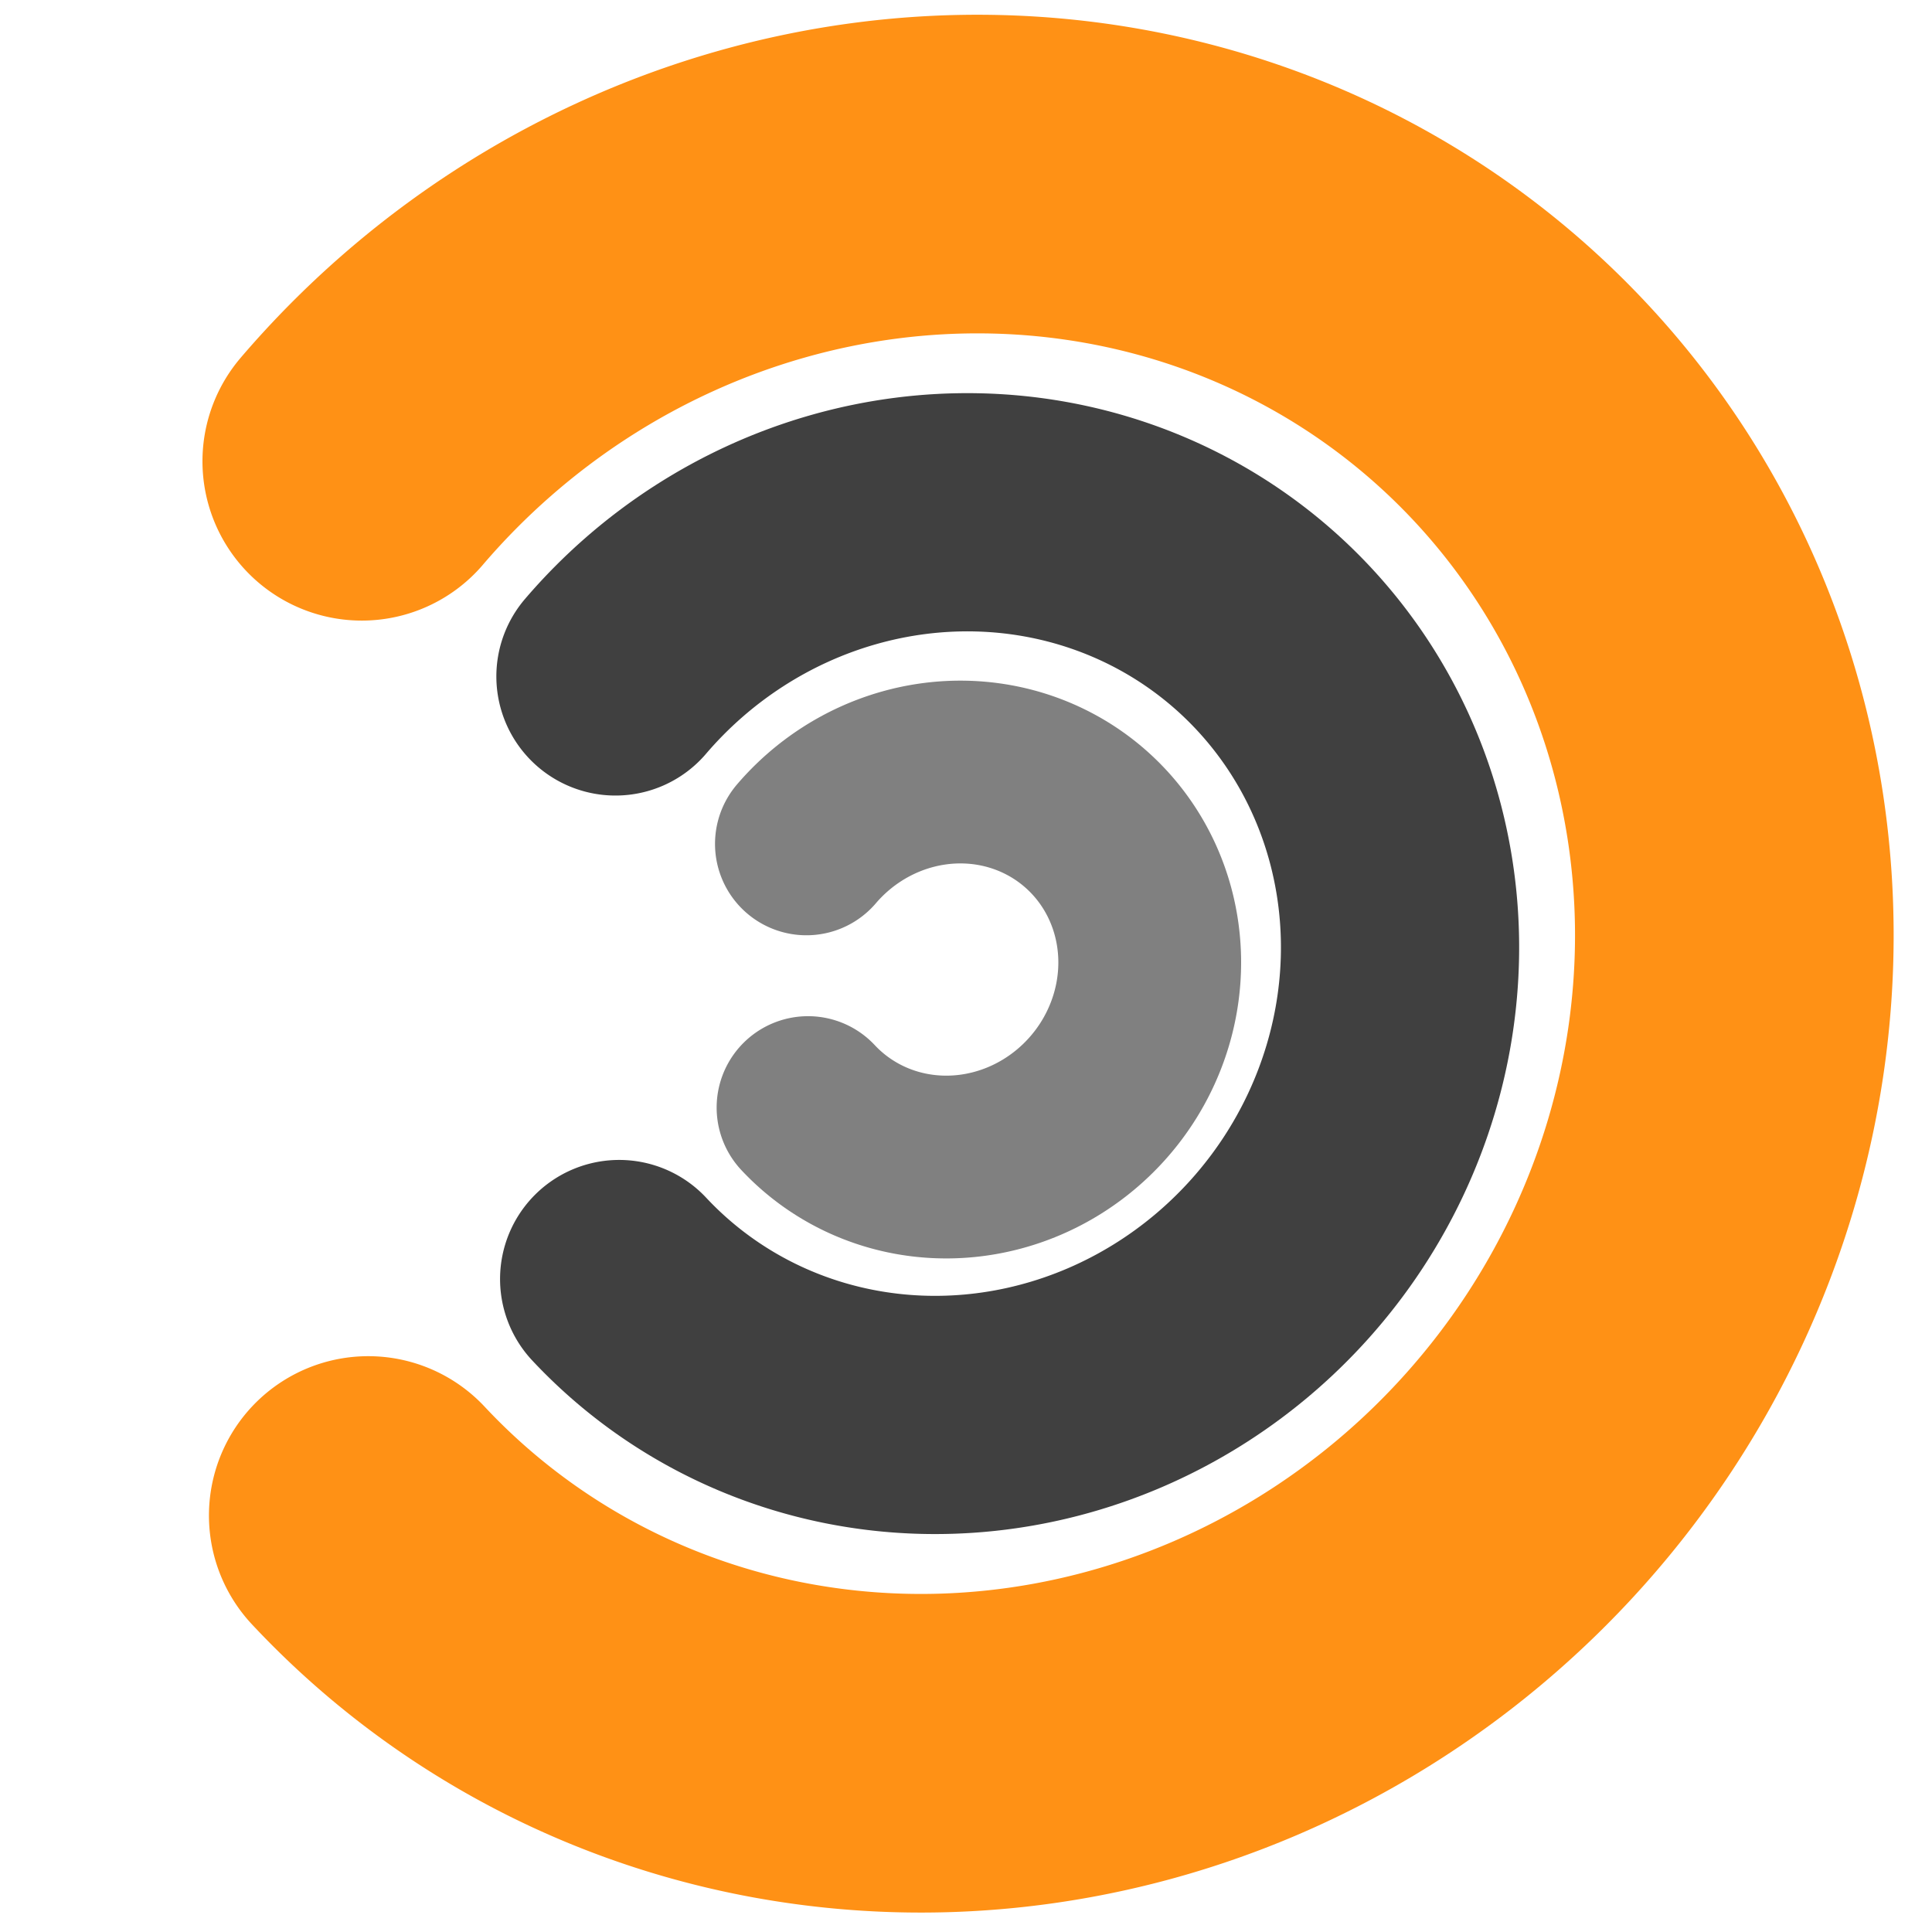 <?xml version="1.0" encoding="UTF-8" standalone="no"?>
<!-- Created with Inkscape (http://www.inkscape.org/) -->

<svg
   xmlns:dc="http://purl.org/dc/elements/1.1/"
   xmlns:cc="http://creativecommons.org/ns#"
   xmlns:rdf="http://www.w3.org/1999/02/22-rdf-syntax-ns#"
   xmlns:svg="http://www.w3.org/2000/svg"
   xmlns="http://www.w3.org/2000/svg"
   xmlns:sodipodi="http://sodipodi.sourceforge.net/DTD/sodipodi-0.dtd"
   xmlns:inkscape="http://www.inkscape.org/namespaces/inkscape"
   width="200mm"
   height="200mm"
   viewBox="0 0 708.661 708.661"
   id="svg2"
   version="1.1"
   inkscape:version="0.91 r13725"
   sodipodi:docname="ic_app.svg">
  <defs
     id="defs4" />
  <sodipodi:namedview
     id="base"
     pagecolor="#ffffff"
     bordercolor="#666666"
     borderopacity="1.0"
     inkscape:pageopacity="0.0"
     inkscape:pageshadow="2"
     inkscape:zoom="0.35"
     inkscape:cx="-52.142857"
     inkscape:cy="520"
     inkscape:document-units="px"
     inkscape:current-layer="layer1"
     showgrid="false"
     inkscape:window-width="1536"
     inkscape:window-height="801"
     inkscape:window-x="-8"
     inkscape:window-y="-8"
     inkscape:window-maximized="1" />
  <g
     inkscape:label="Layer 1"
     inkscape:groupmode="layer"
     id="layer1"
     transform="translate(0,-343.701)">
    <g
       id="g4170"
       transform="matrix(1.225,0,0,1.225,-180.181,198.976)">
      <path
         transform="matrix(-0.76,-0.65,0.65,-0.76,0,0)"
         sodipodi:open="true"
         d="m -360.649,-28.739 a 231.429,240 0 0 1 -148.633,224.116 231.429,240 0 0 1 -254.983,-63.758 231.429,240 0 0 1 -33.81,-269.735 231.429,240 0 0 1 230.791,-129.241"
         sodipodi:end="4.8197268"
         sodipodi:start="0"
         sodipodi:ry="240"
         sodipodi:rx="231.42857"
         sodipodi:cy="-28.739388"
         sodipodi:cx="-592.07758"
         sodipodi:type="arc"
         id="path4136"
         style="fill:none;fill-opacity:1;stroke:#ff9115;stroke-width:95.4;stroke-linecap:round;stroke-miterlimit:4;stroke-dasharray:none;stroke-opacity:1" />
      <path
         transform="matrix(-0.76,-0.65,0.65,-0.76,0,0)"
         sodipodi:open="true"
         d="M -460.245,-28.327 A 132.289,137.189 0 0 1 -545.207,99.782 132.289,137.189 0 0 1 -690.96,63.337 132.289,137.189 0 0 1 -710.286,-90.849 132.289,137.189 0 0 1 -578.361,-164.726"
         sodipodi:end="4.8197268"
         sodipodi:start="0"
         sodipodi:ry="137.1888"
         sodipodi:rx="132.2892"
         sodipodi:cy="-28.327106"
         sodipodi:cx="-592.53387"
         sodipodi:type="arc"
         id="path4136-9"
         style="fill:none;fill-opacity:1;stroke:#404040;stroke-width:71.324;stroke-linecap:round;stroke-miterlimit:4;stroke-dasharray:none;stroke-opacity:1" />
      <path
         transform="matrix(-0.76,-0.65,0.65,-0.76,0,0)"
         sodipodi:open="true"
         d="m -536.281,-29.267 a 57.887,60.031 0 0 1 -37.178,56.058 57.887,60.031 0 0 1 -63.779,-15.948 57.887,60.031 0 0 1 -8.457,-67.469 57.887,60.031 0 0 1 57.728,-32.327"
         sodipodi:end="4.8197268"
         sodipodi:start="0"
         sodipodi:ry="60.031193"
         sodipodi:rx="57.887222"
         sodipodi:cy="-29.267256"
         sodipodi:cx="-594.16858"
         sodipodi:type="arc"
         id="path4136-9-7"
         style="fill:none;fill-opacity:1;stroke:#808080;stroke-width:54.726;stroke-linecap:round;stroke-miterlimit:4;stroke-dasharray:none;stroke-opacity:1" />
    </g>
  </g>
</svg>
